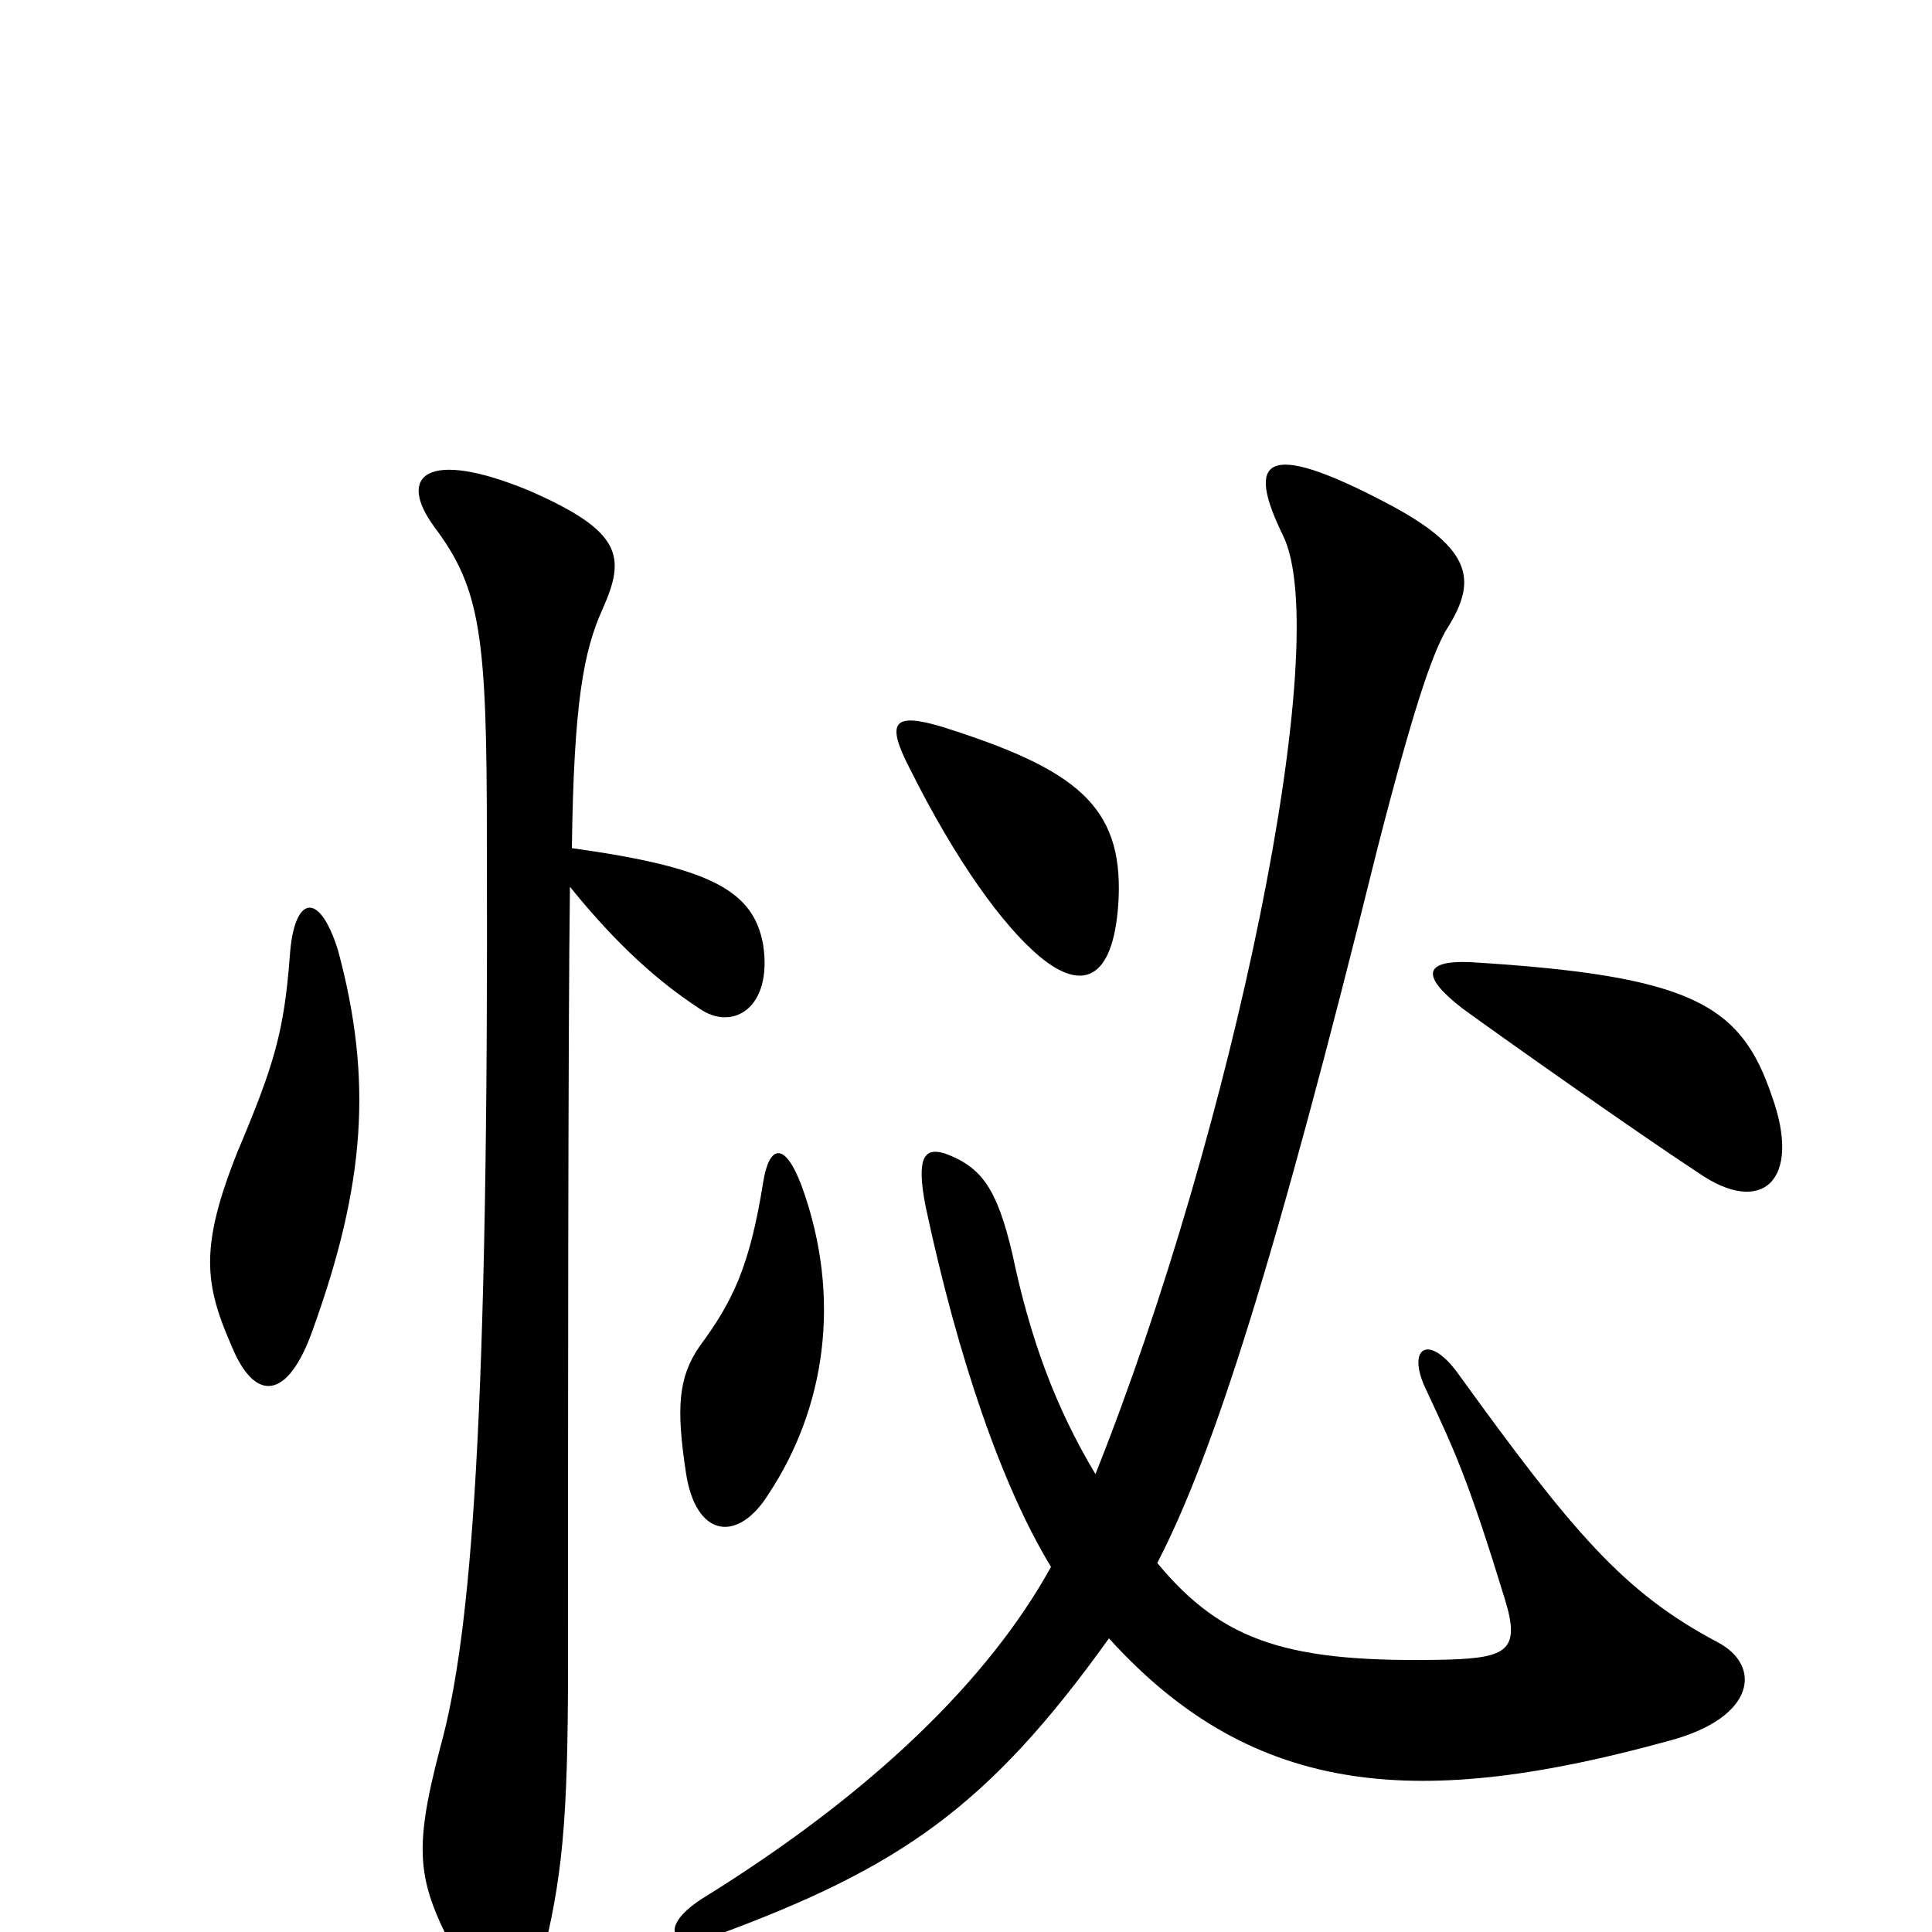 <svg xmlns="http://www.w3.org/2000/svg" viewBox="0 -1000 1000 1000">
	<path fill="#000000" d="M415 -386C406 -410 398 -407 395 -388C388 -344 379 -326 362 -303C351 -287 350 -271 355 -238C360 -204 382 -201 398 -227C427 -271 436 -328 415 -386ZM917 -433C901 -480 876 -495 761 -502C737 -503 735 -495 757 -478C779 -462 847 -414 879 -393C912 -370 933 -389 917 -433ZM579 -535C581 -583 557 -602 487 -624C463 -631 458 -627 471 -602C495 -554 519 -521 538 -505C562 -485 577 -495 579 -535ZM544 -189C512 -131 452 -72 363 -17C340 -2 348 10 370 2C465 -33 511 -64 574 -152C650 -68 737 -64 864 -99C909 -111 912 -138 889 -150C840 -176 814 -207 754 -290C739 -310 728 -302 738 -281C753 -249 760 -234 779 -172C787 -146 780 -142 750 -141C667 -139 633 -150 599 -191C628 -247 660 -347 713 -561C732 -635 741 -660 748 -673C764 -698 765 -715 717 -740C654 -773 645 -762 664 -723C691 -669 638 -415 567 -237C546 -272 533 -308 524 -351C516 -385 508 -396 489 -403C479 -406 474 -402 479 -376C496 -296 519 -230 544 -189ZM150 -505C147 -466 142 -449 123 -404C103 -354 106 -335 120 -303C132 -274 149 -275 162 -312C189 -387 193 -441 175 -508C165 -540 152 -536 150 -505ZM296 -561C297 -636 302 -663 312 -685C324 -712 322 -725 274 -746C221 -768 205 -754 225 -727C249 -695 252 -670 252 -566C253 -265 244 -154 228 -96C213 -39 216 -25 239 17C255 44 271 45 280 16C291 -27 294 -57 294 -137C294 -247 294 -468 295 -541C320 -510 342 -491 362 -478C379 -466 400 -478 395 -511C390 -539 368 -551 296 -561Z"/>
</svg>